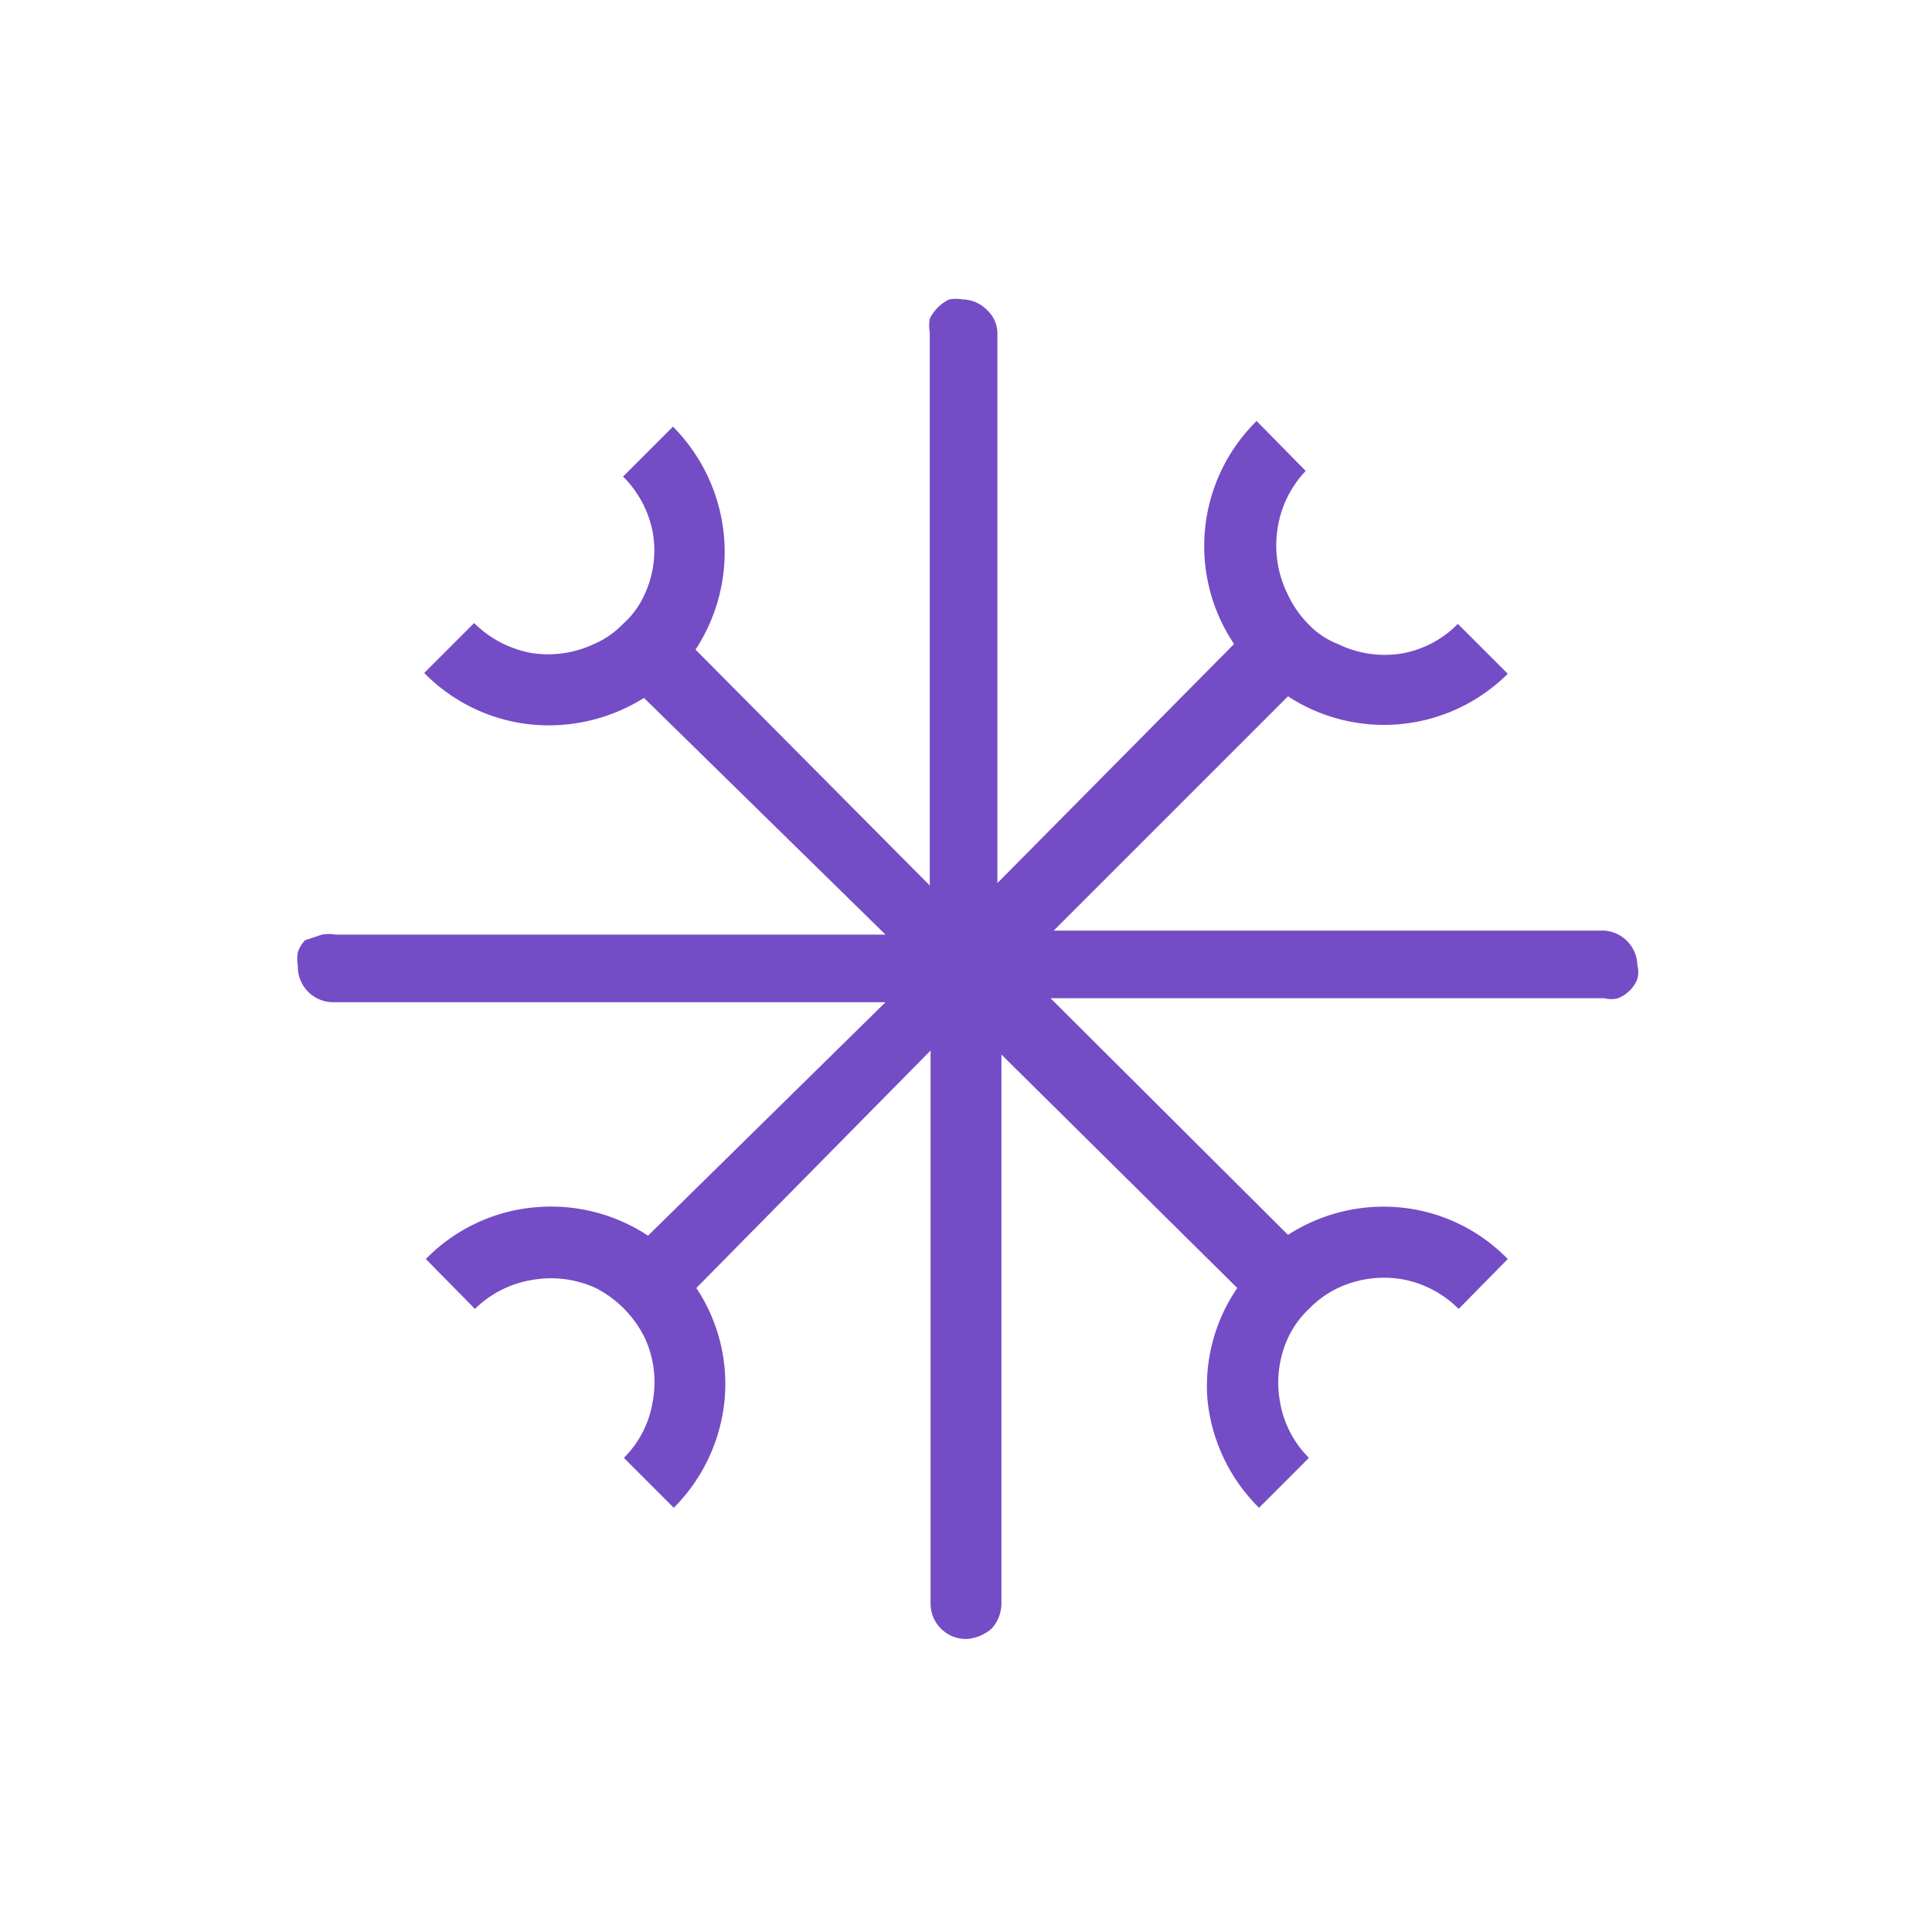 <svg xmlns="http://www.w3.org/2000/svg" viewBox="0 0 24 24"><defs><style>.cls-1{fill:none;}.cls-2{fill:#744cc6;}</style></defs><g id="Слой_2" data-name="Слой 2"><g id="Duotone"><g id="Snow_Duotone" data-name="Snow/Duotone"><rect class="cls-1" width="24" height="24"/><path class="cls-2" d="M16,7.39a1.29,1.29,0,0,0,.25.36,1,1,0,0,0,.37.25,1.32,1.32,0,0,0,.78.12,1.29,1.29,0,0,0,.71-.37l.62.62A2.18,2.18,0,0,1,16,8.65l-2.91,2.91h6.82a.44.44,0,0,1,.43.43.32.32,0,0,1,0,.17.4.4,0,0,1-.1.15.42.42,0,0,1-.14.09.32.32,0,0,1-.17,0H13.05L16,15.34A2.19,2.19,0,0,1,17.4,15a2.15,2.15,0,0,1,1.33.64l-.61.62a1.32,1.32,0,0,0-.71-.37,1.35,1.35,0,0,0-.79.11,1.27,1.27,0,0,0-.36.26,1.19,1.19,0,0,0-.26.36,1.33,1.33,0,0,0-.1.79,1.28,1.28,0,0,0,.36.7l-.62.62A2.19,2.19,0,0,1,15,17.39,2.15,2.15,0,0,1,15.37,16l-2.93-2.9v6.81a.47.47,0,0,1-.12.32.53.53,0,0,1-.31.13.44.44,0,0,1-.45-.45V13.05L8.65,16A2.15,2.15,0,0,1,9,17.4a2.19,2.19,0,0,1-.63,1.33l-.62-.62a1.27,1.27,0,0,0,.36-.71,1.31,1.31,0,0,0-.1-.78A1.38,1.38,0,0,0,7.4,16a1.34,1.34,0,0,0-.79-.1,1.31,1.31,0,0,0-.71.36l-.61-.62A2.16,2.16,0,0,1,6.62,15a2.19,2.19,0,0,1,1.43.35L11,12.45H4.13A.44.44,0,0,1,3.7,12a.47.47,0,0,1,0-.17.38.38,0,0,1,.09-.15L4,11.61a.47.47,0,0,1,.17,0H11L8,8.67A2.23,2.23,0,0,1,6.6,9a2.17,2.17,0,0,1-1.33-.64l.62-.62a1.36,1.36,0,0,0,.7.37A1.34,1.34,0,0,0,7.38,8a1.11,1.11,0,0,0,.36-.25A1.08,1.08,0,0,0,8,7.4a1.3,1.3,0,0,0,.11-.78,1.33,1.33,0,0,0-.37-.7l.62-.62a2.21,2.21,0,0,1,.28,2.77L11.55,11V4.13a.47.47,0,0,1,0-.17.52.52,0,0,1,.24-.24.47.47,0,0,1,.17,0,.43.43,0,0,1,.3.13.4.4,0,0,1,.13.31v6.81L15.33,8a2.18,2.18,0,0,1,.28-2.77l.61.62a1.32,1.32,0,0,0-.35.72A1.36,1.36,0,0,0,16,7.39Z"/></g></g></g></svg>